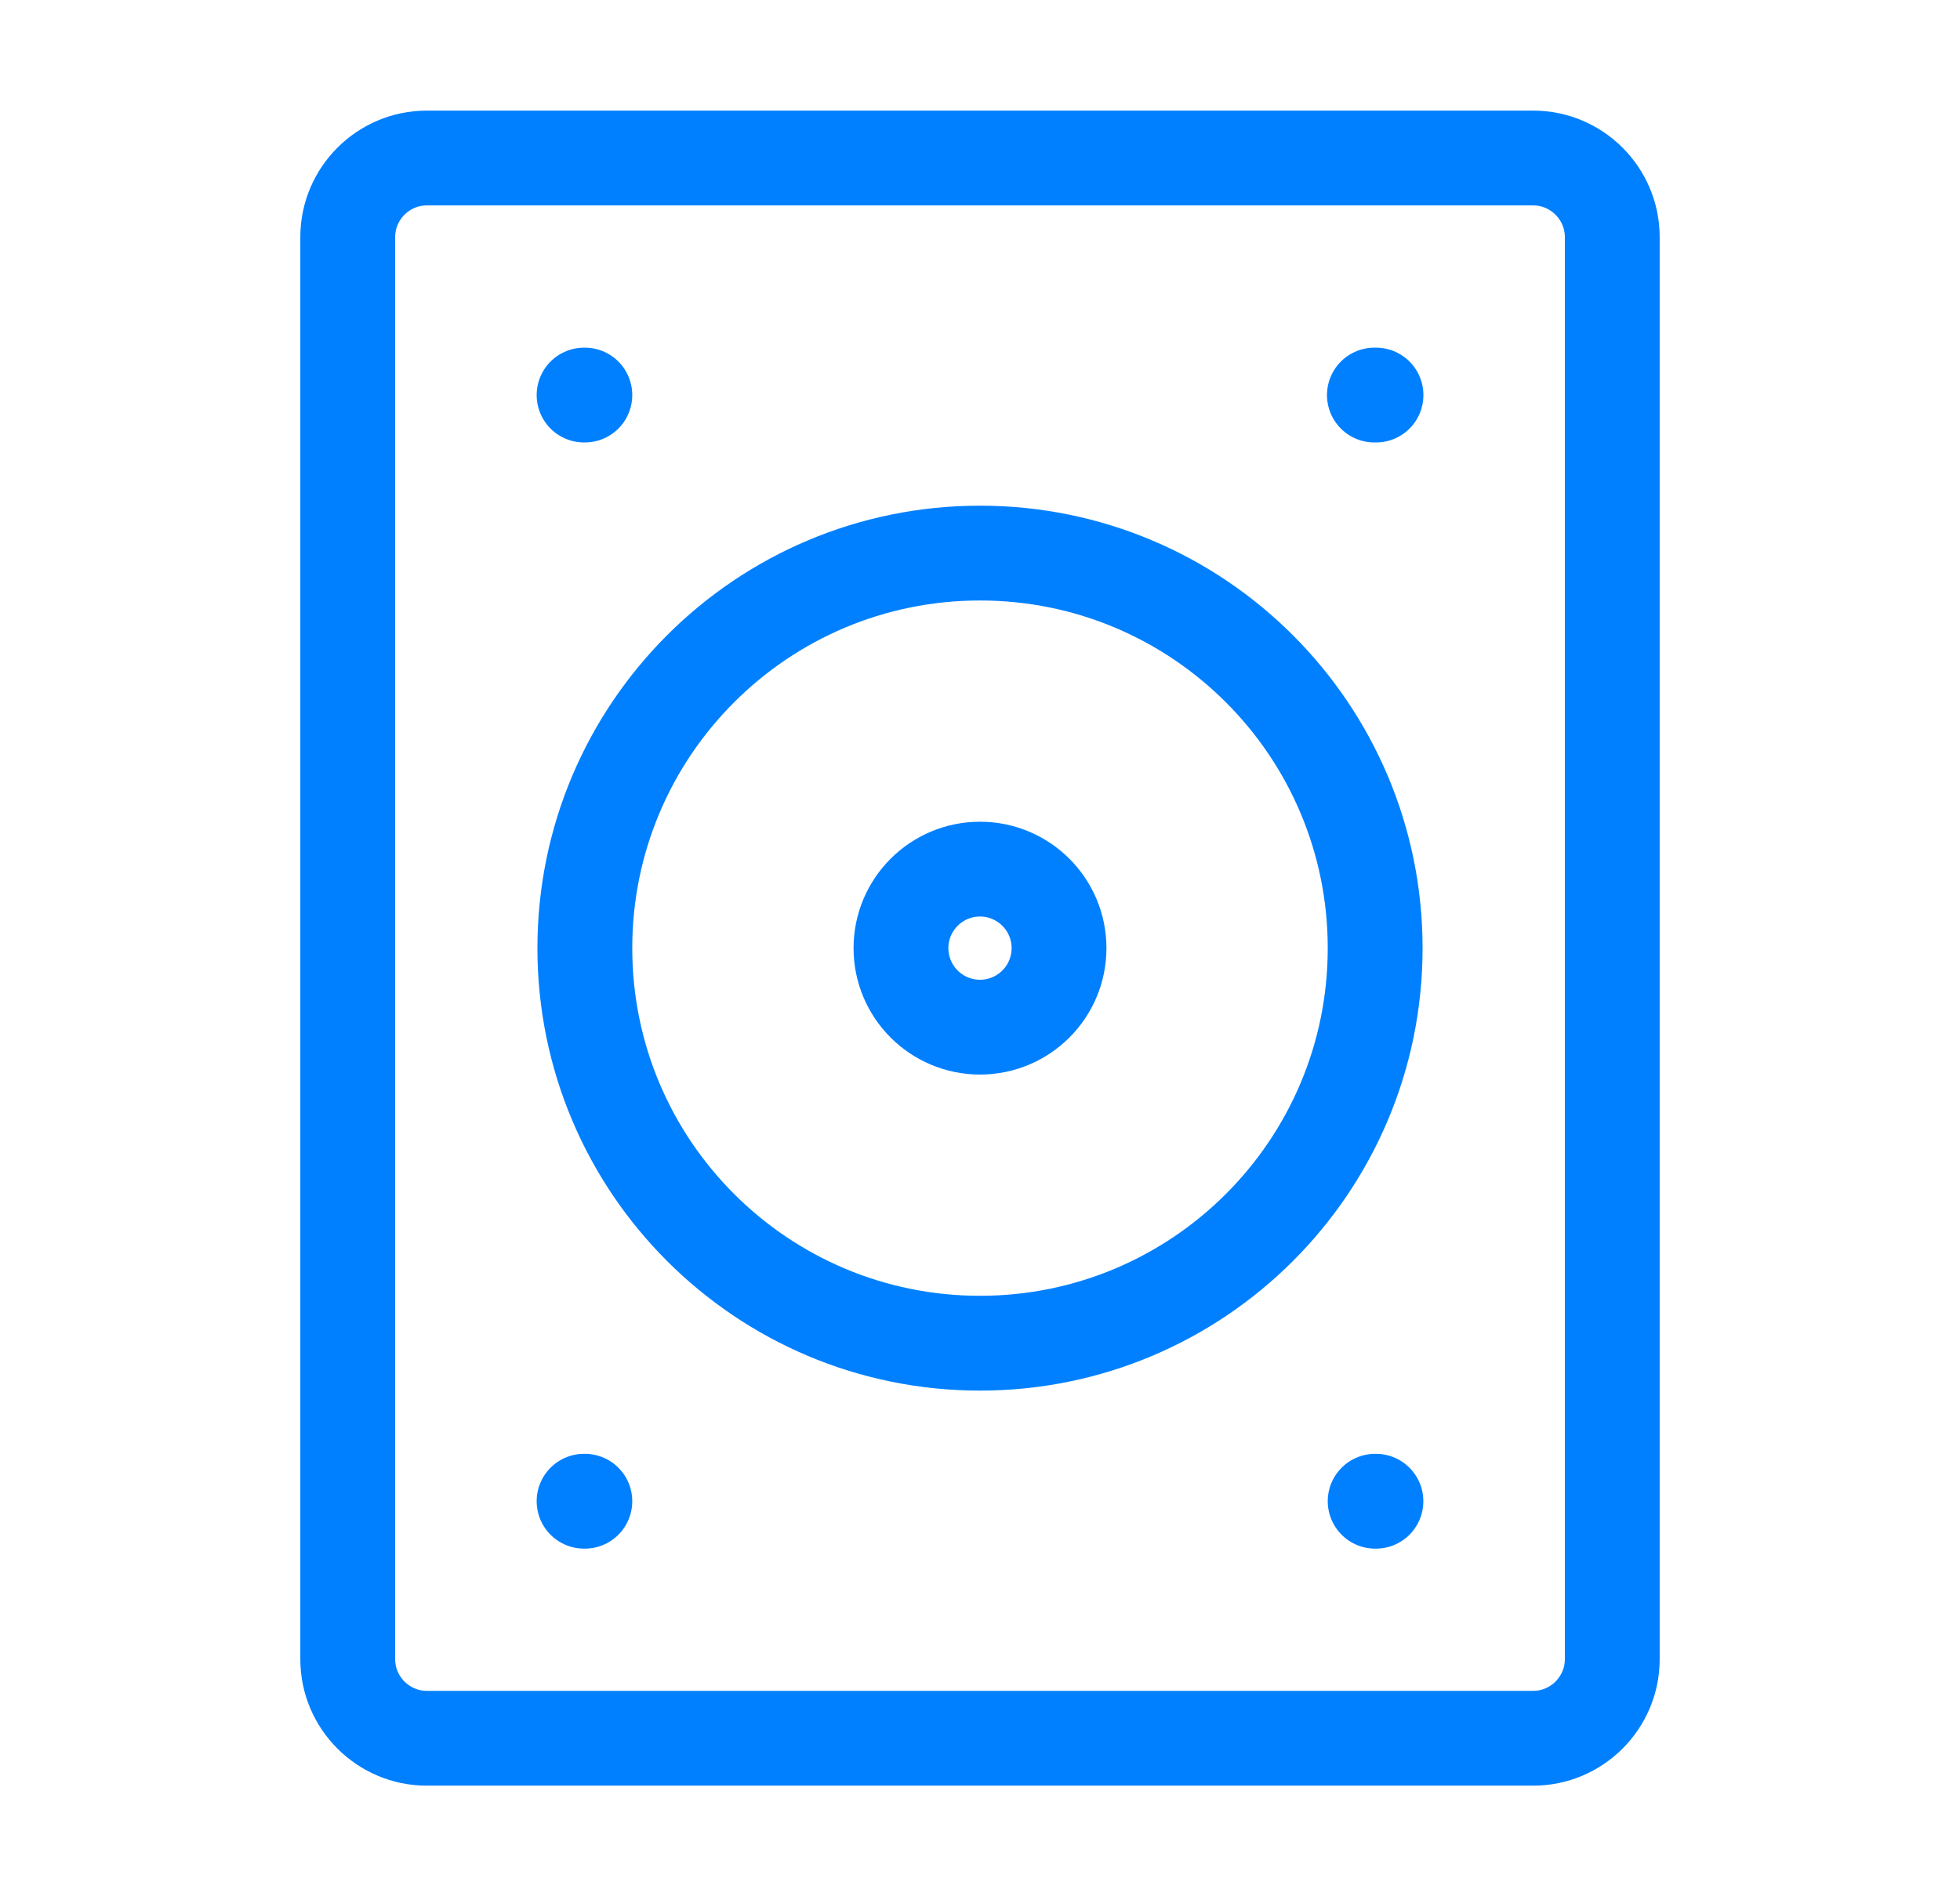 <svg width="31" height="30" viewBox="0 0 31 30" fill="none" xmlns="http://www.w3.org/2000/svg">
<path d="M6.75 2.5H24.25C24.938 2.5 25.5 3.062 25.5 3.75V26.25C25.5 26.938 24.938 27.5 24.25 27.5H6.75C6.062 27.5 5.5 26.938 5.5 26.25V3.75C5.5 3.062 6.062 2.5 6.75 2.5Z" stroke="#0080FF" stroke-width="1.5" stroke-linecap="round" stroke-linejoin="round"/>
<path d="M15.5 21.25C18.952 21.25 21.75 18.452 21.75 15C21.75 11.548 18.952 8.75 15.5 8.75C12.048 8.75 9.25 11.548 9.25 15C9.25 18.452 12.048 21.25 15.5 21.25Z" stroke="#0080FF" stroke-width="1.5" stroke-linecap="round" stroke-linejoin="round"/>
<path d="M15.5 16.25C16.19 16.25 16.75 15.69 16.75 15C16.75 14.31 16.19 13.75 15.5 13.75C14.81 13.75 14.25 14.31 14.25 15C14.25 15.69 14.81 16.25 15.5 16.25Z" stroke="#0080FF" stroke-width="1.5" stroke-linecap="round" stroke-linejoin="round"/>
<path d="M21.738 6.25H21.763" stroke="#0080FF" stroke-width="1.5" stroke-linecap="round" stroke-linejoin="round"/>
<path d="M9.238 6.25H9.25" stroke="#0080FF" stroke-width="1.5" stroke-linecap="round" stroke-linejoin="round"/>
<path d="M9.238 23.75H9.25" stroke="#0080FF" stroke-width="1.5" stroke-linecap="round" stroke-linejoin="round"/>
<path d="M21.75 23.75H21.762" stroke="#0080FF" stroke-width="1.5" stroke-linecap="round" stroke-linejoin="round"/>
</svg>

